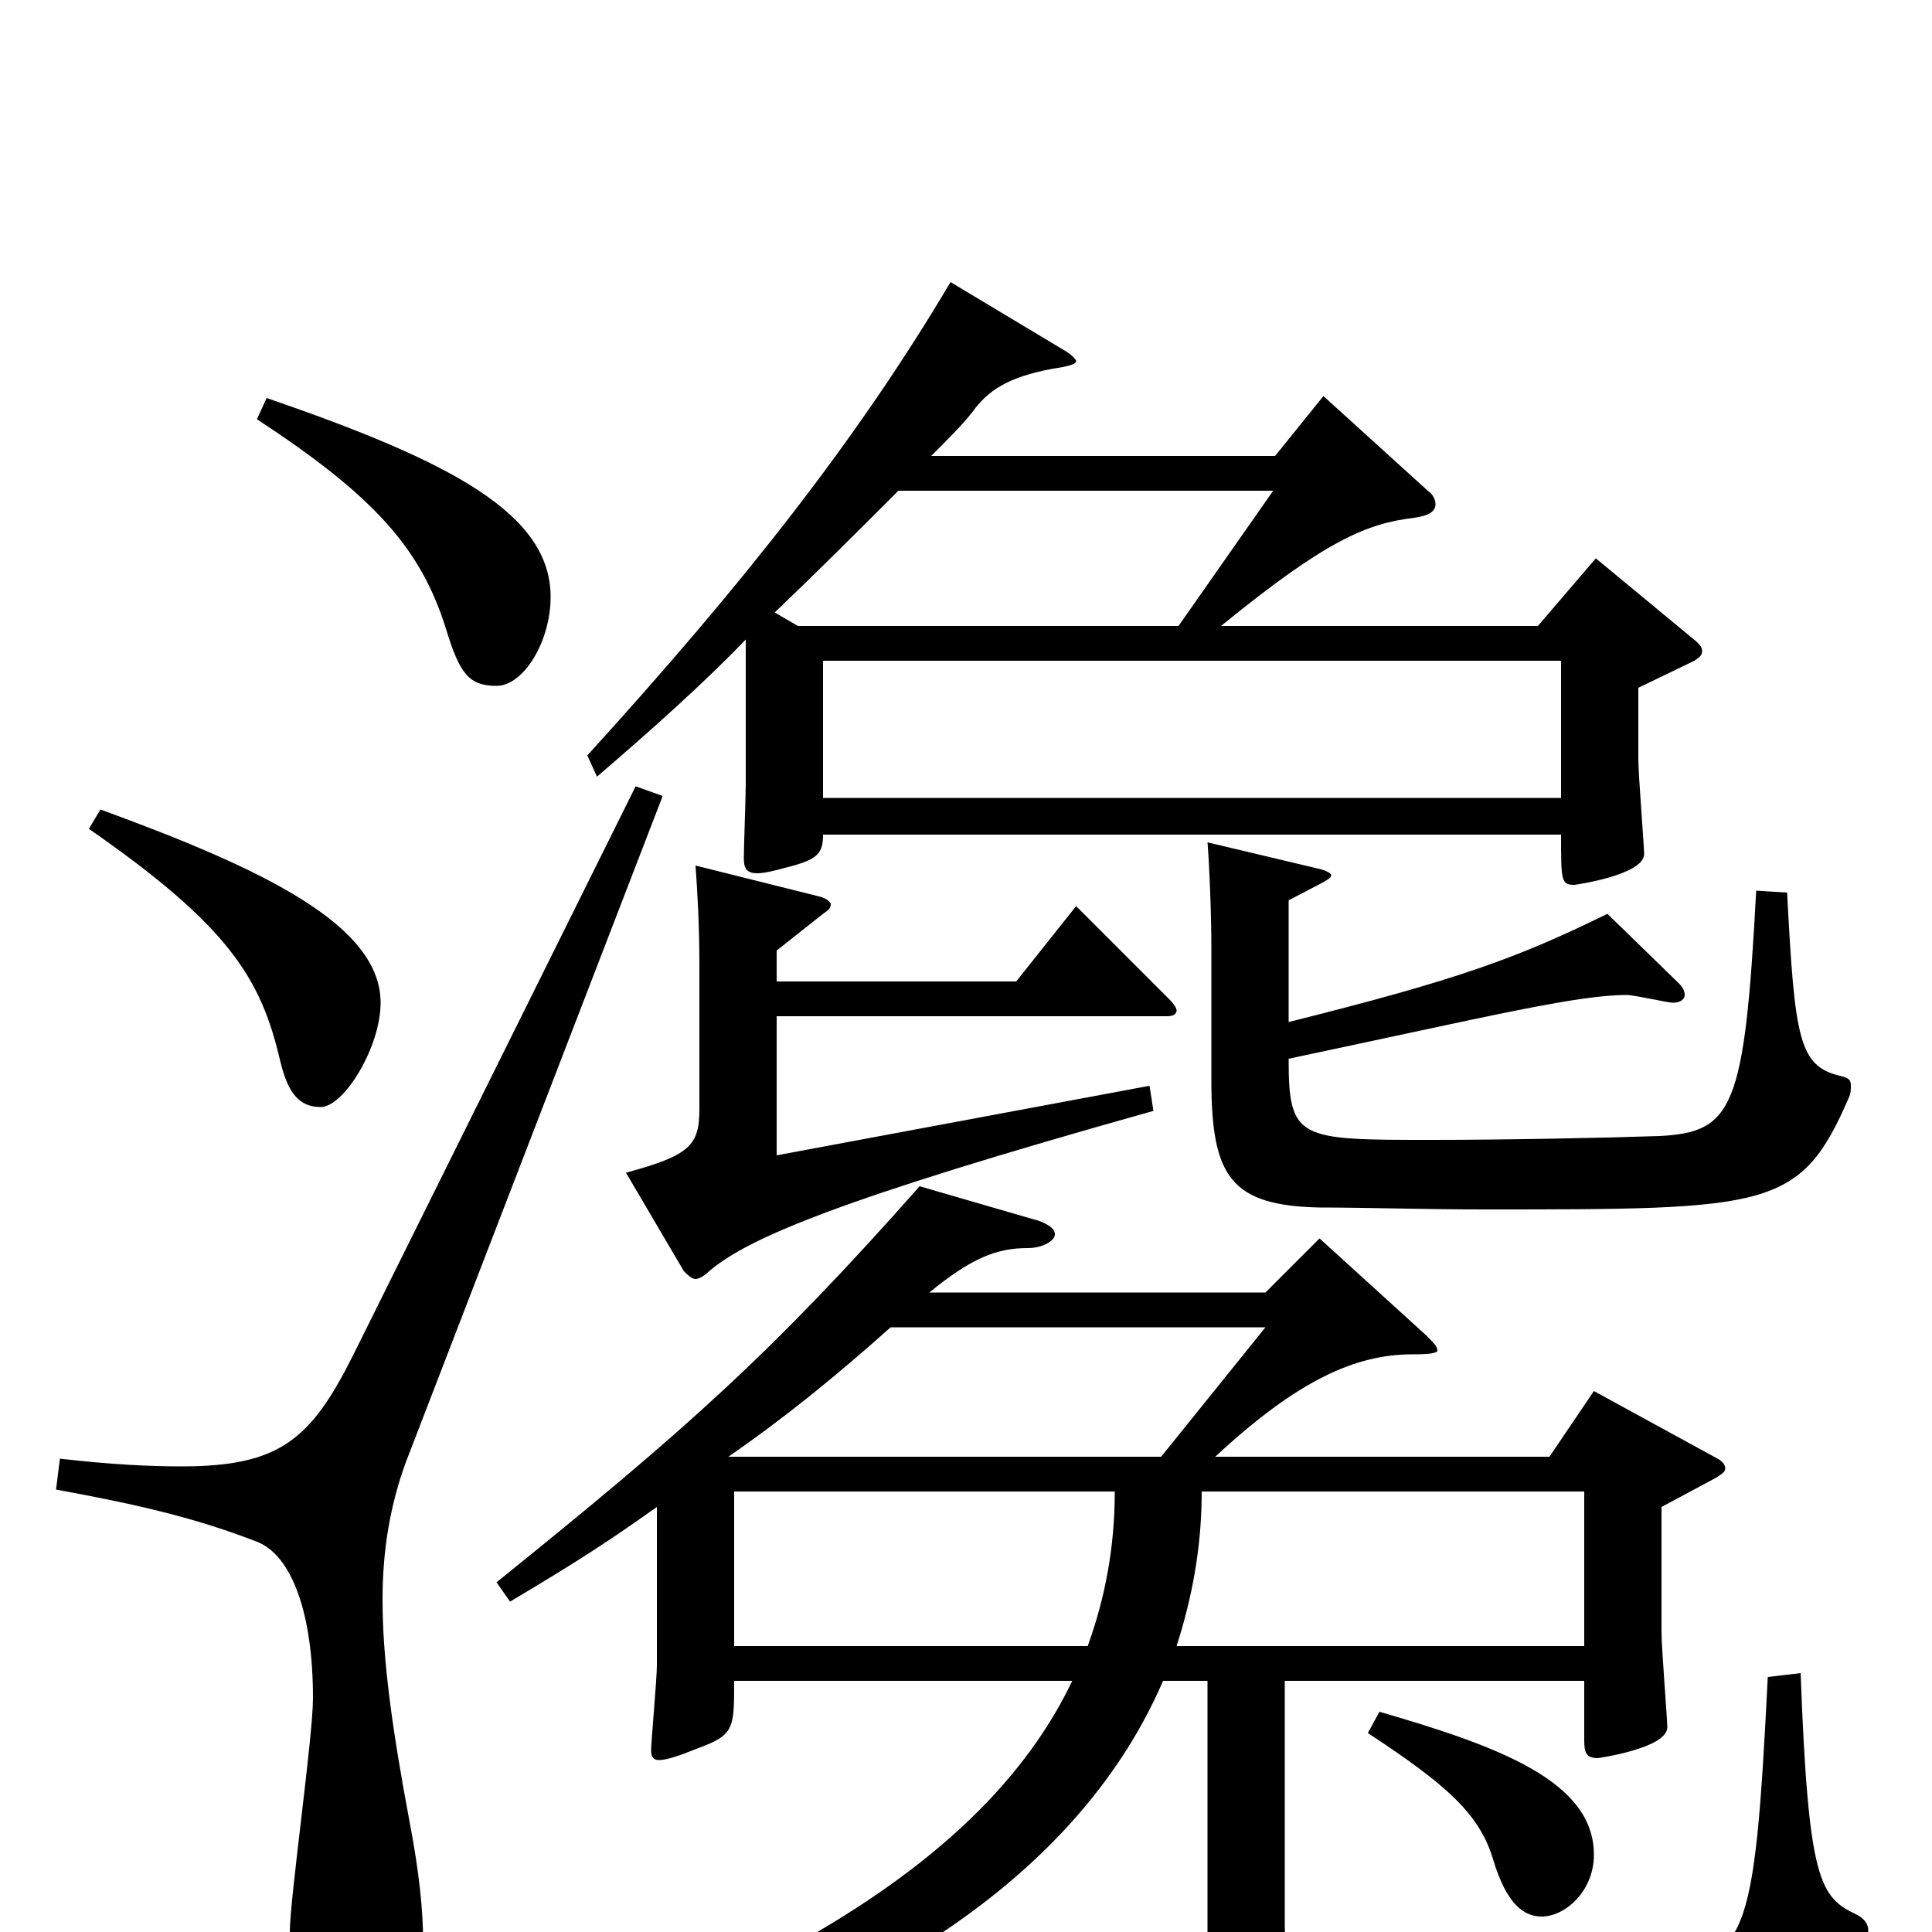 <svg xmlns="http://www.w3.org/2000/svg" viewBox="0 -1000 1000 1000">
	<path fill="#000000" d="M380 -148V-228H577C577 -199 572 -173 563 -148ZM340 -138C340 -131 337 -98 337 -94C337 -91 338 -89 341 -89C345 -89 351 -91 361 -95C380 -102 380 -105 380 -130H555C512 -40 405 24 236 81L238 94C416 60 552 -14 602 -130H625V10C625 50 642 60 711 60C758 60 860 58 888 55C928 51 944 44 966 3C967 1 967 0 967 -1C967 -4 965 -7 961 -9C942 -18 936 -26 932 -134L915 -132C908 8 904 13 856 20C836 23 783 25 744 25C672 25 665 16 665 -3V-130H820V-99C820 -93 821 -90 827 -90C827 -90 863 -95 863 -106C863 -110 860 -147 860 -155V-220L888 -235C891 -237 893 -238 893 -240C893 -242 891 -244 889 -245L825 -280L802 -246H629C672 -286 702 -299 731 -299C735 -299 744 -299 744 -301C744 -303 742 -305 738 -309L683 -359L655 -331H481C503 -349 516 -354 532 -354C540 -354 546 -358 546 -361C546 -364 543 -366 538 -368L476 -386C399 -299 355 -260 257 -181L264 -171C301 -193 316 -203 340 -220ZM609 -148C617 -173 622 -199 622 -228H820V-148ZM655 -313L601 -246H377C406 -266 433 -288 461 -313ZM426 -587V-658H808V-587ZM659 -746L610 -676H413L401 -683C423 -704 444 -725 465 -746ZM386 -594C386 -588 385 -561 385 -556C385 -551 386 -548 392 -548C395 -548 400 -549 407 -551C423 -555 426 -558 426 -568H808C808 -544 808 -542 815 -542C815 -542 851 -547 851 -558C851 -562 848 -599 848 -607V-644L877 -658C880 -660 881 -661 881 -663C881 -665 880 -666 878 -668L826 -711L796 -676H632C686 -720 707 -729 732 -732C739 -733 743 -735 743 -739C743 -741 742 -744 739 -746L685 -795L660 -764H482C492 -774 500 -782 505 -789C513 -799 524 -806 550 -810C555 -811 557 -812 557 -813C557 -814 555 -816 552 -818L492 -854C444 -773 385 -698 304 -609L309 -598C337 -622 366 -648 386 -669ZM832 -527C785 -504 755 -493 667 -471V-534C686 -544 689 -545 689 -547C689 -548 687 -549 684 -550L625 -564C626 -552 627 -527 627 -509V-441C627 -391 637 -376 683 -375C707 -375 737 -374 768 -374C916 -374 932 -374 957 -432C958 -434 958 -436 958 -438C958 -441 957 -442 953 -443C931 -448 929 -462 925 -538L909 -539C903 -426 897 -414 859 -412C830 -411 779 -410 741 -410C672 -410 667 -410 667 -452C771 -474 816 -485 842 -485C846 -485 863 -481 866 -481C870 -481 872 -483 872 -485C872 -487 871 -489 869 -491ZM329 -593L183 -299C161 -255 145 -241 94 -241C77 -241 57 -242 31 -245L29 -229C73 -221 102 -214 133 -202C151 -195 162 -165 162 -121C162 -101 150 -17 150 0C150 38 161 55 181 55C206 55 219 43 219 5C219 -11 217 -31 212 -57C203 -105 198 -141 198 -172C198 -198 202 -221 210 -243L343 -588ZM46 -571C118 -521 135 -494 145 -451C149 -434 155 -427 166 -427C178 -427 197 -458 197 -481C197 -521 137 -550 52 -581ZM133 -783C194 -743 218 -716 231 -674C238 -651 243 -645 257 -645C271 -645 285 -668 285 -691C285 -734 234 -761 138 -794ZM708 -103C749 -76 766 -61 773 -37C780 -14 789 -8 798 -8C810 -8 825 -21 825 -40C825 -78 776 -96 714 -114ZM604 -474C607 -474 609 -475 609 -477C609 -478 608 -480 605 -483L557 -531L526 -492H402V-508L426 -527C429 -529 430 -530 430 -532C430 -533 428 -535 424 -536L360 -552C361 -538 362 -521 362 -501V-426C362 -407 357 -402 324 -393L354 -342C356 -340 358 -338 360 -338C362 -338 365 -340 367 -342C387 -359 433 -379 597 -425L595 -438L402 -402V-474Z"/>
</svg>